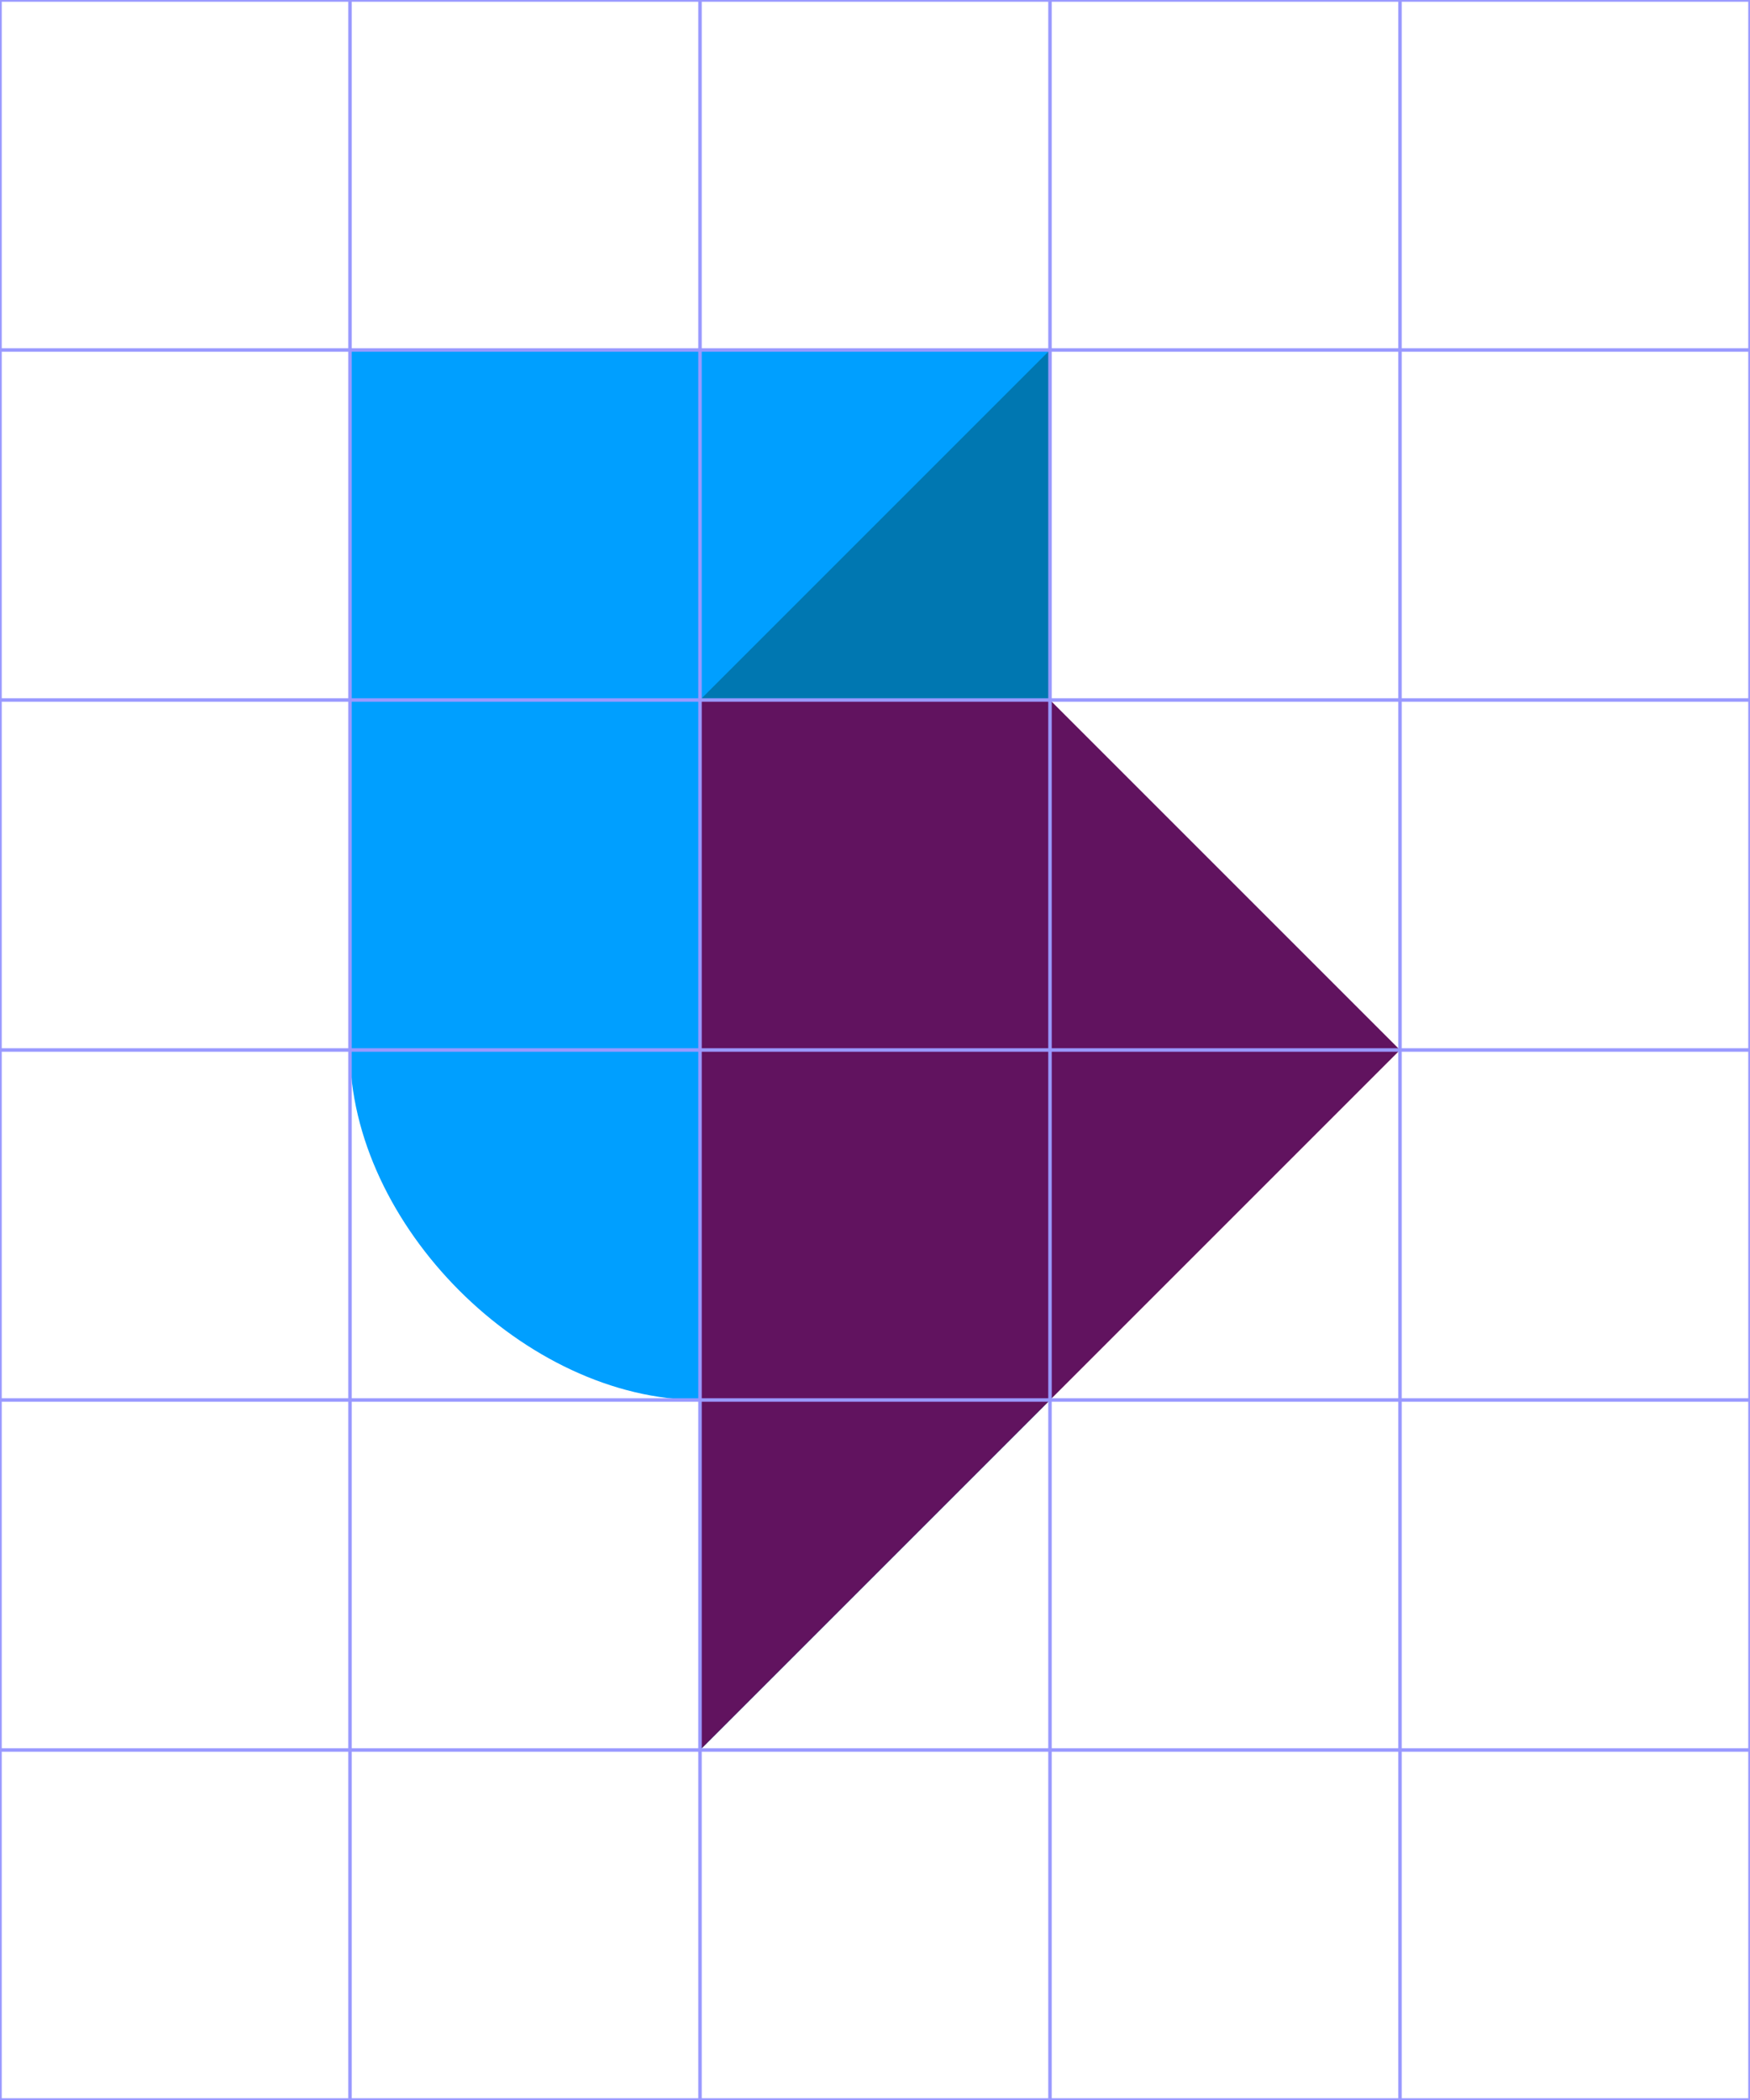 <?xml version="1.0" encoding="UTF-8"?>
<svg width="500" height="600" viewBox="0 0 500 600" xmlns="http://www.w3.org/2000/svg">

  <style>
    #u { fill: #009fff; }
    #o { fill: #0077b1; }
    #p { fill: #61135f; }
  </style>

  <path id="u" d="M100,100 L300,100 L300,400 L200,400 C150,400 100,350 100,300 z"  />
  <path id="o" d="M300,100 L300,400 L200,500 L200,200 z" />
  <path id="p" d="M200,200 L300,200 L400,300 L300,400 L200,500 z" />

  <g id="grid" stroke="#99F">
    <path d="M0,0 L500,0 M0,100 L500,100 M0,200 L500,200 M0,300 L500,300 M0,400 L500,400 M0,500 L500,500 M0,600 L500,600" />
    <path d="M0,0 L0,600 M100,0 L100,600 M200,0 L200,600 M300,0 L300,600 M400,0 L400,600 M500,0 L500,600" />
  </g>

</svg>
